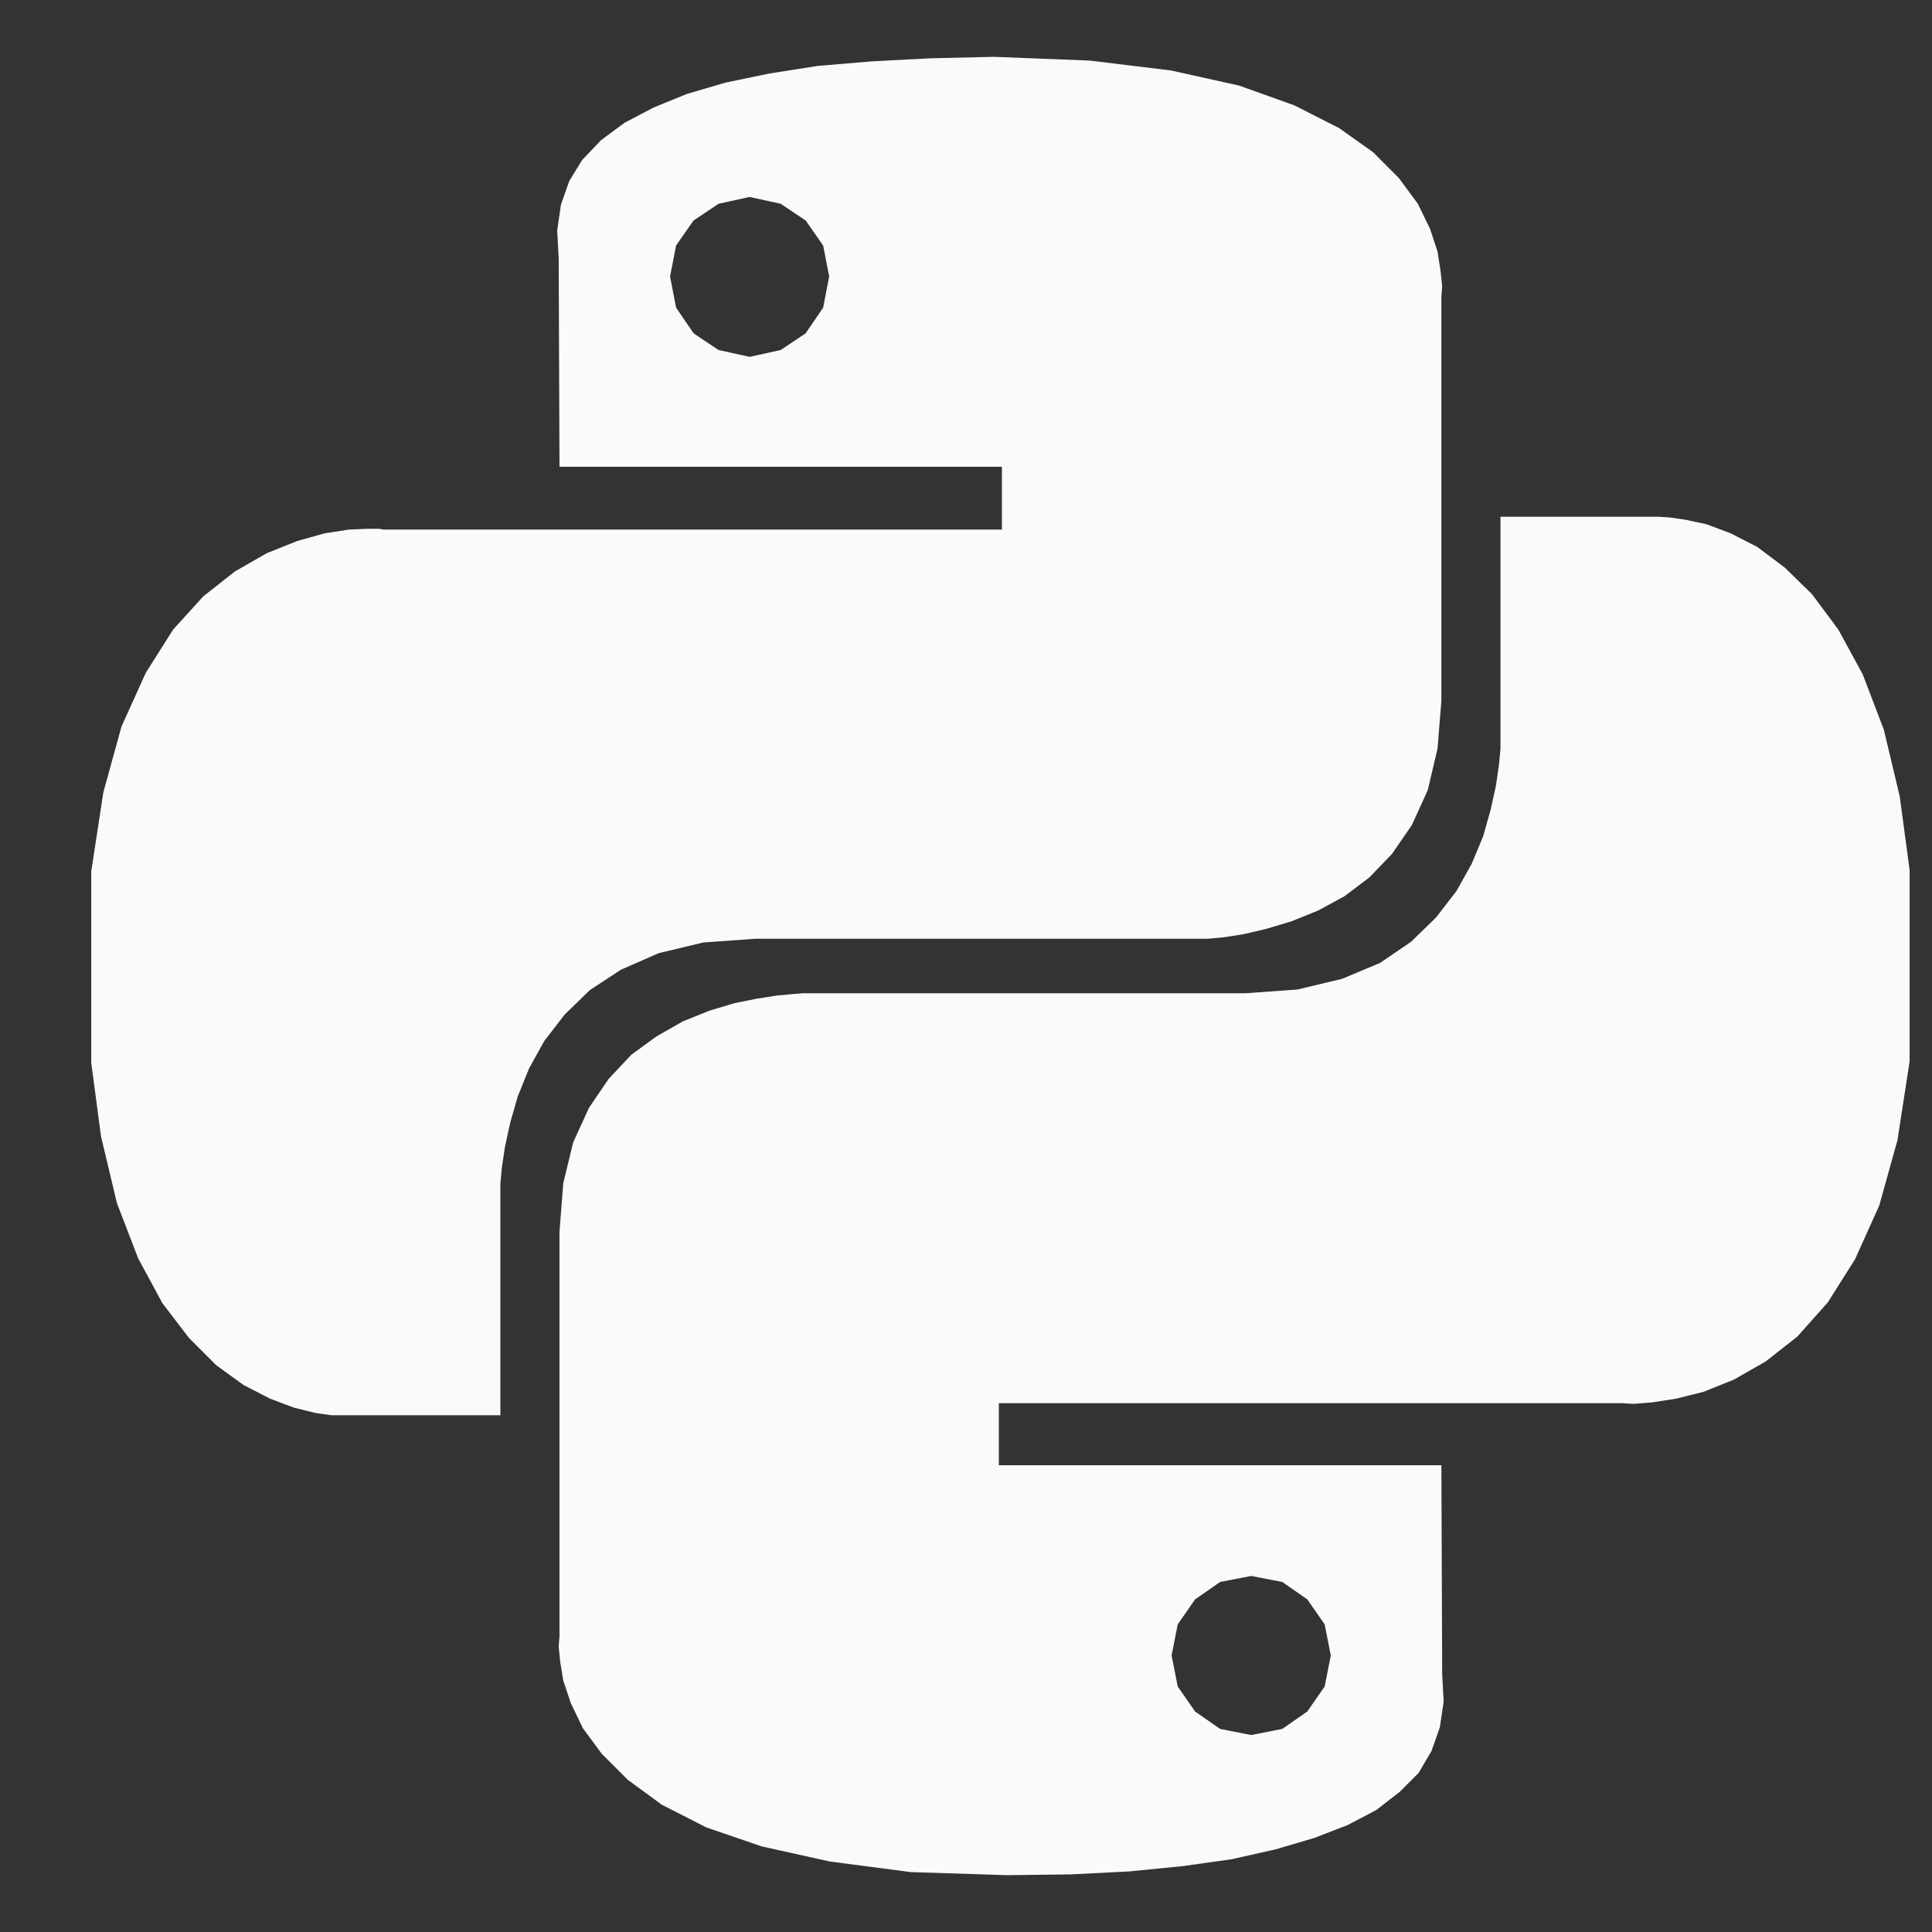 <svg width="17" height="17" viewBox="0 0 17 17" fill="none" xmlns="http://www.w3.org/2000/svg">
<rect x="0" y="0" width="17" height="17" fill="#333333" stroke="none"/>
<g clip-path="url(#clip0_989_78)">
<path d="M10.303 0.62L10.903 0.753L11.389 0.927L11.783 1.127L12.083 1.34L12.309 1.567L12.476 1.793L12.583 2.013L12.649 2.213L12.676 2.387L12.69 2.52L12.683 2.607V6.167L12.649 6.587L12.563 6.953L12.423 7.26L12.249 7.513L12.05 7.72L11.829 7.887L11.596 8.013L11.363 8.107L11.143 8.173L10.943 8.22L10.77 8.247L10.63 8.26H6.649L6.189 8.293L5.796 8.387L5.463 8.533L5.189 8.713L4.969 8.927L4.789 9.16L4.656 9.4L4.556 9.647L4.489 9.88L4.443 10.093L4.416 10.273L4.403 10.413V12.453H2.916L2.776 12.433L2.589 12.387L2.376 12.307L2.143 12.187L1.903 12.013L1.663 11.773L1.429 11.467L1.216 11.073L1.029 10.587L0.889 10L0.796 9.3L0.763 8.48L0.803 7.667L0.909 6.973L1.069 6.393L1.283 5.92L1.523 5.54L1.789 5.247L2.069 5.027L2.349 4.867L2.616 4.76L2.856 4.693L3.069 4.66L3.229 4.653H3.336L3.376 4.66H8.816V4.107H4.923L4.916 2.273L4.903 2.027L4.936 1.8L5.009 1.593L5.123 1.407L5.289 1.233L5.496 1.08L5.749 0.947L6.043 0.827L6.383 0.727L6.769 0.647L7.196 0.58L7.669 0.54L8.183 0.513L8.743 0.5L9.589 0.533L10.303 0.62ZM6.103 1.94L5.949 2.16L5.896 2.433L5.949 2.707L6.103 2.933L6.323 3.08L6.596 3.14L6.869 3.08L7.089 2.933L7.243 2.707L7.296 2.433L7.243 2.16L7.089 1.94L6.869 1.793L6.596 1.733L6.323 1.793L6.103 1.94ZM14.829 4.573L15.016 4.613L15.229 4.693L15.463 4.813L15.703 4.993L15.943 5.227L16.176 5.54L16.39 5.933L16.576 6.42L16.716 7.007L16.809 7.7L16.843 8.52L16.803 9.34L16.696 10.033L16.536 10.607L16.323 11.08L16.083 11.46L15.816 11.76L15.536 11.98L15.256 12.14L14.989 12.247L14.749 12.307L14.536 12.34L14.376 12.353L14.27 12.347H8.789V12.893H12.683L12.69 14.733L12.703 14.973L12.669 15.2L12.596 15.407L12.483 15.6L12.316 15.767L12.11 15.927L11.856 16.06L11.563 16.173L11.223 16.273L10.836 16.36L10.409 16.42L9.936 16.467L9.423 16.493L8.863 16.5L8.016 16.473L7.303 16.38L6.703 16.247L6.216 16.08L5.823 15.88L5.523 15.66L5.296 15.433L5.129 15.207L5.023 14.987L4.956 14.787L4.929 14.62L4.916 14.487L4.923 14.4V10.84L4.956 10.413L5.043 10.053L5.183 9.747L5.356 9.493L5.556 9.28L5.776 9.12L6.009 8.987L6.243 8.893L6.463 8.827L6.663 8.787L6.836 8.76L6.976 8.747L7.063 8.74H10.956L11.416 8.707L11.809 8.613L12.143 8.473L12.416 8.287L12.636 8.073L12.816 7.84L12.95 7.6L13.05 7.36L13.116 7.127L13.163 6.913L13.19 6.727L13.203 6.587V4.547H14.596L14.69 4.553L14.829 4.573ZM10.516 14.073L10.363 14.293L10.309 14.567L10.363 14.84L10.516 15.06L10.736 15.213L11.009 15.267L11.283 15.213L11.503 15.06L11.656 14.84L11.71 14.567L11.656 14.293L11.503 14.073L11.283 13.92L11.009 13.867L10.736 13.92L10.516 14.073Z" fill="#F9FAFB"/>
</g>
<defs>
<clipPath id="clip0_989_78">
<rect width="16" height="16" fill="white" transform="translate(0.803 0.5)"/>
</clipPath>
</defs>
</svg>
